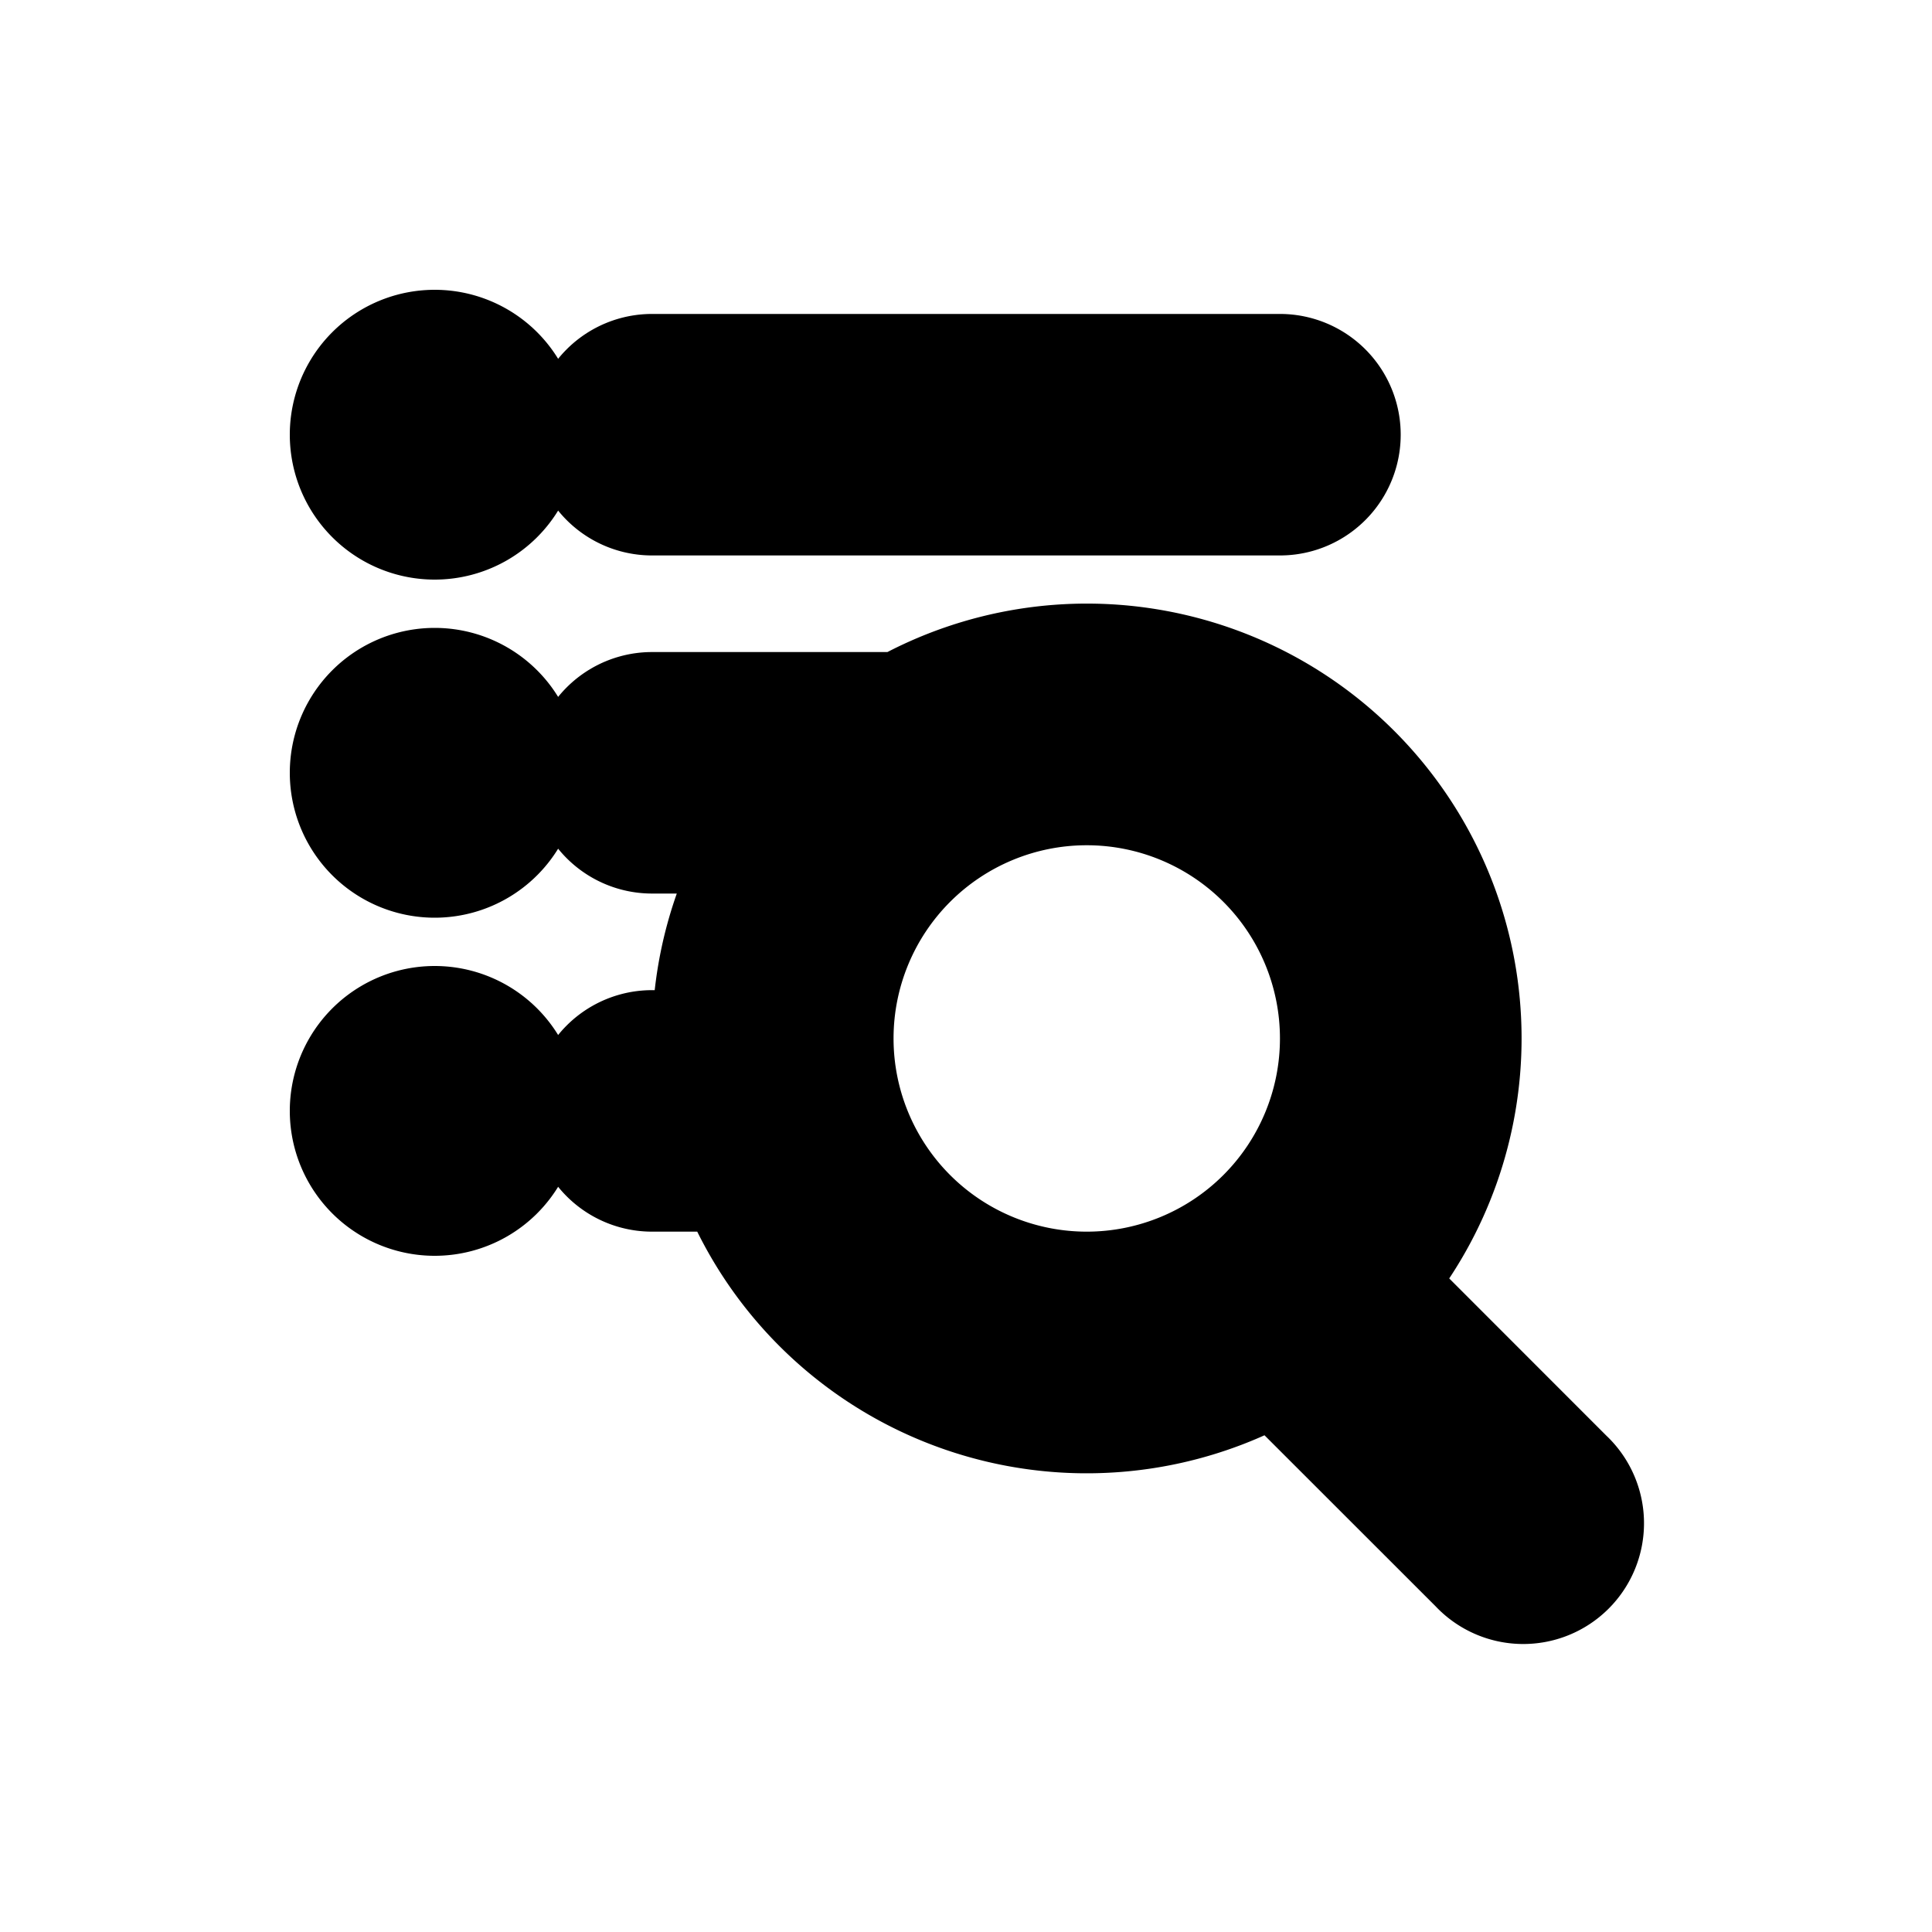 <svg xmlns="http://www.w3.org/2000/svg" viewBox="0 0 20 20" fill="currentColor" stroke="currentColor"><path d="M5.5 4.5a1 1 0 1 1-2 0 1 1 0 0 1 2 0"/><path fill-rule="evenodd" d="M13.189 14.25a4 4 0 0 1-5.648-2H6.75a.75.75 0 0 1 0-1.5h.5c0-.729.195-1.412.535-2H6.75a.75.75 0 0 1 0-1.5h2.562a4 4 0 0 1 5.033 6.034l1.935 1.936a.75.75 0 1 1-1.06 1.06zm.561-3.5a2.5 2.5 0 1 1-5 0 2.5 2.5 0 0 1 5 0"/><path d="M4.5 9a1 1 0 1 0 0-2 1 1 0 0 0 0 2M5.5 11.5a1 1 0 1 1-2 0 1 1 0 0 1 2 0M6.75 3.75a.75.75 0 0 0 0 1.5h6.5a.75.75 0 0 0 0-1.5z"/></svg>